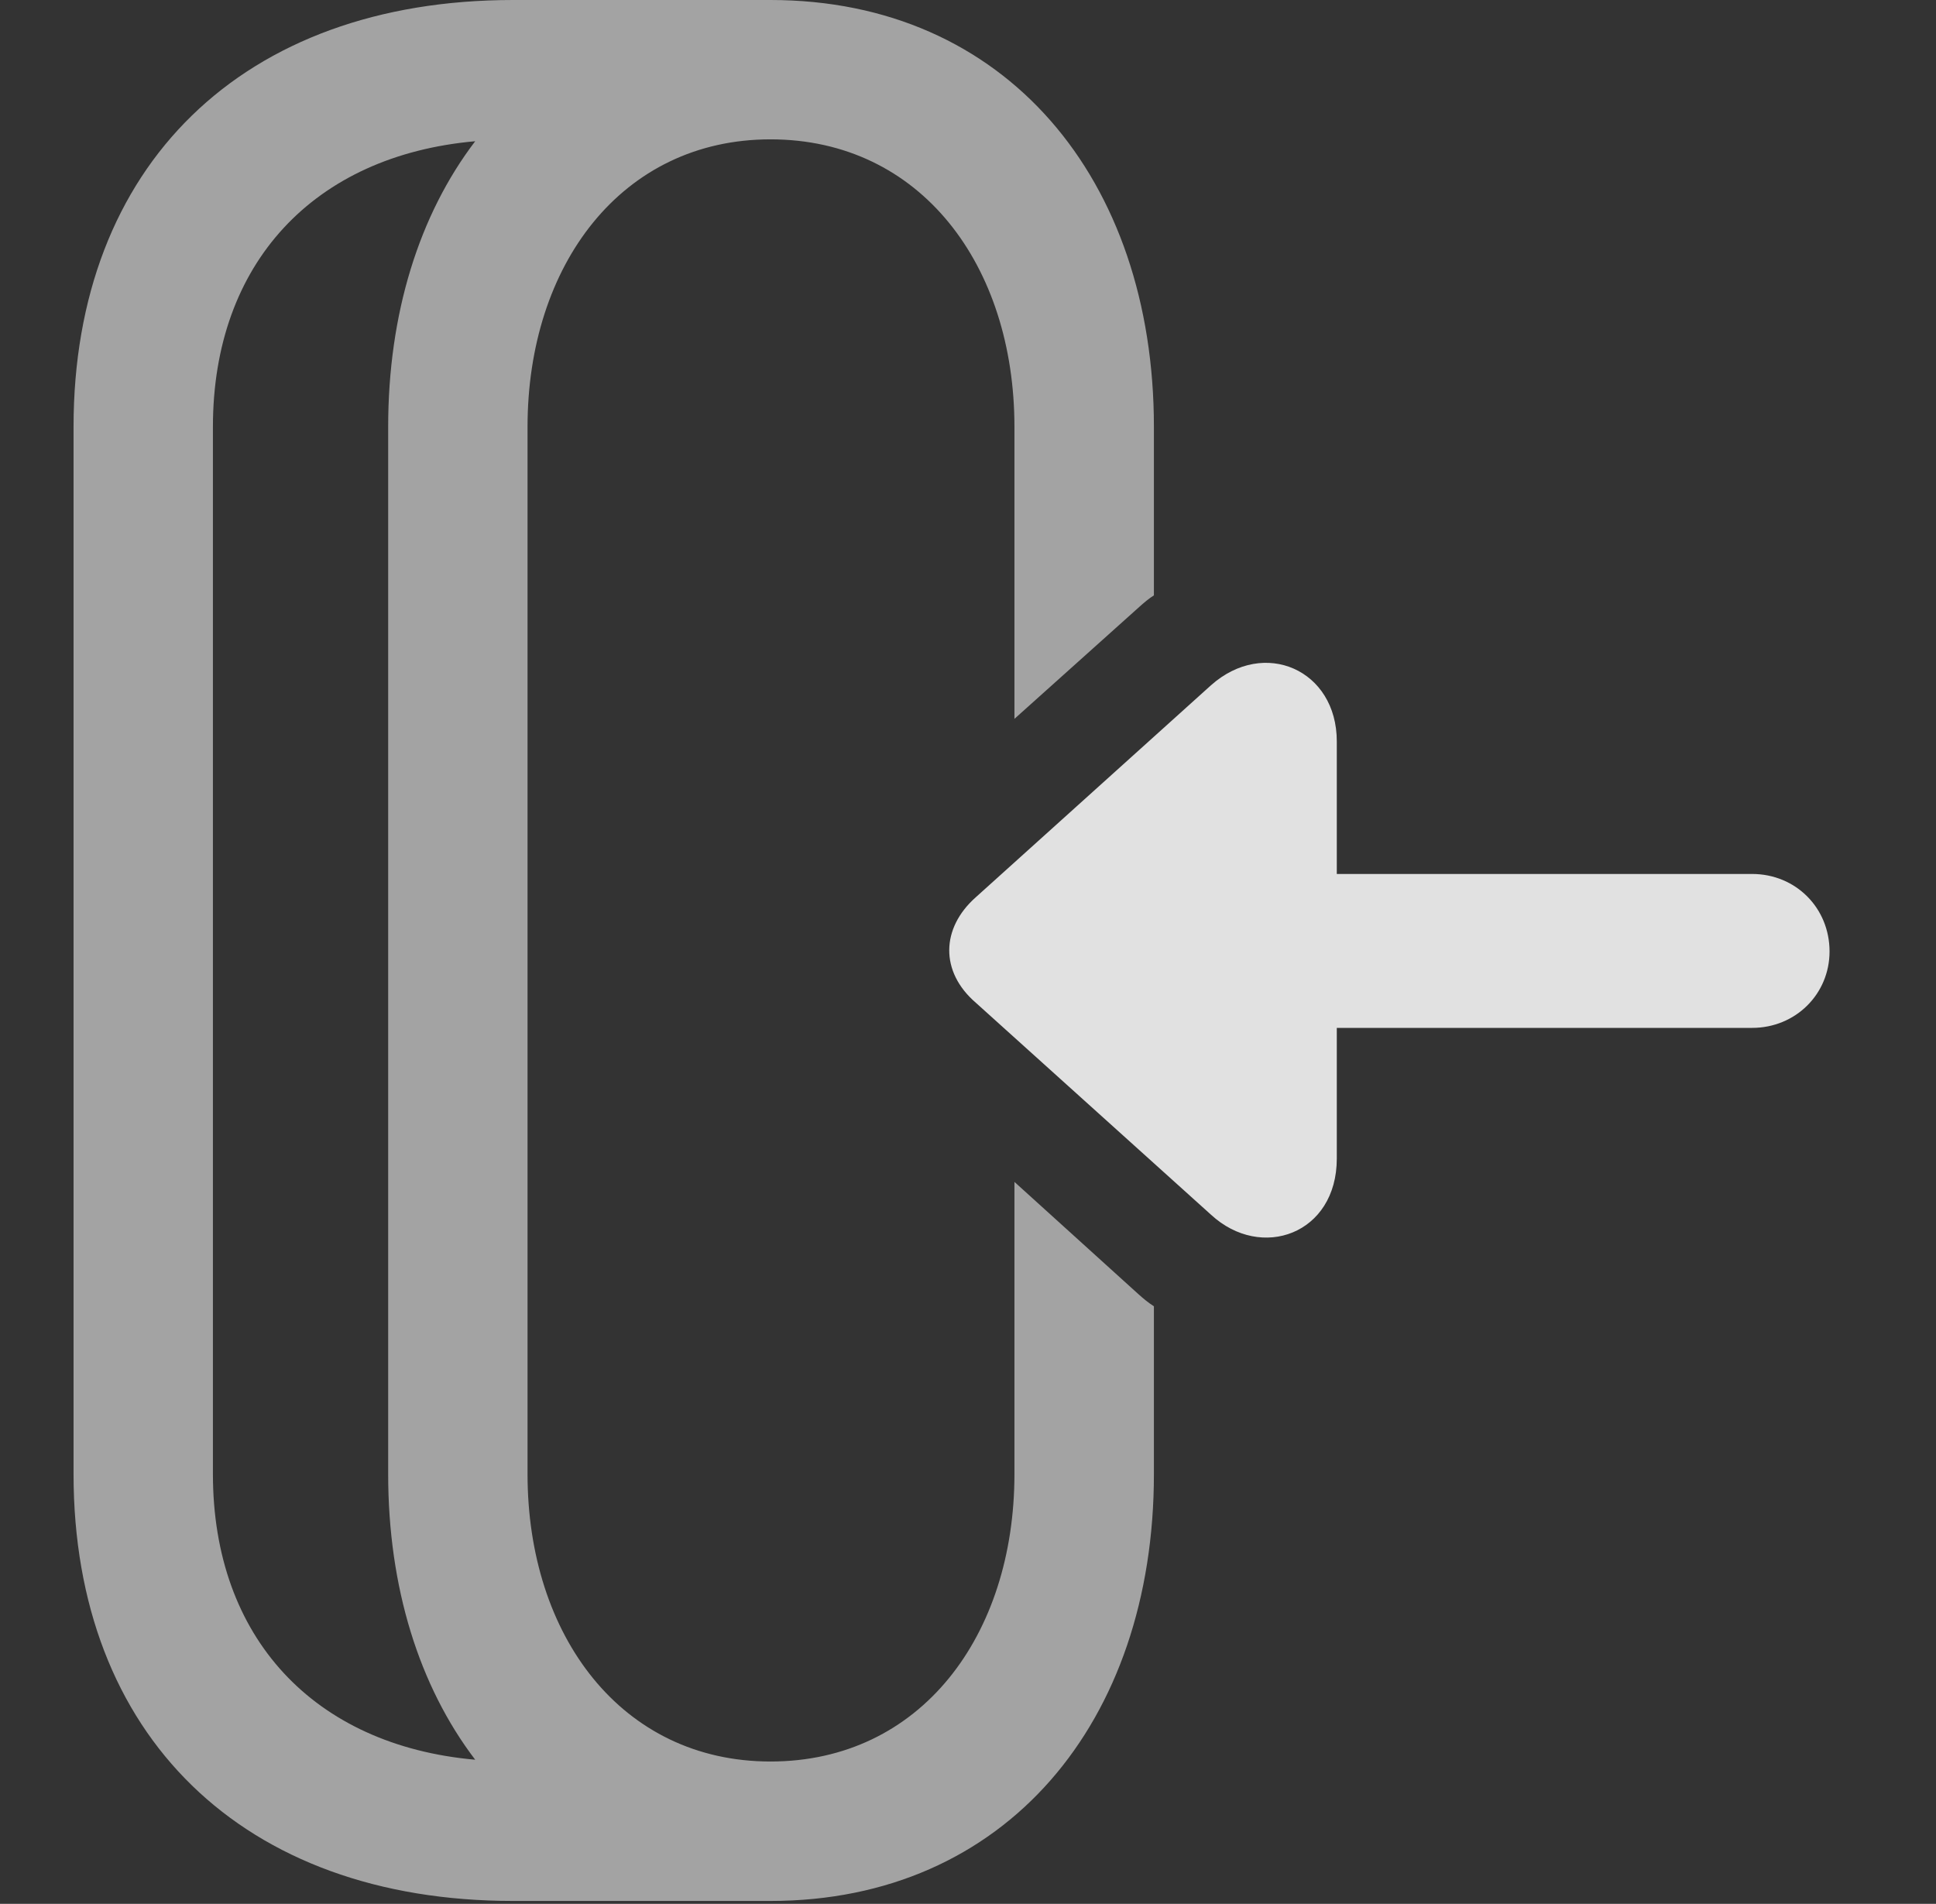 <?xml version="1.0" encoding="UTF-8"?>
<!--Generator: Apple Native CoreSVG 232.5-->
<!DOCTYPE svg
PUBLIC "-//W3C//DTD SVG 1.1//EN"
       "http://www.w3.org/Graphics/SVG/1.1/DTD/svg11.dtd">
<svg version="1.1" xmlns="http://www.w3.org/2000/svg" xmlns:xlink="http://www.w3.org/1999/xlink" width="19.531" height="19.209">
 <rect width="100%" height="100%" fill="#333333" stroke="none"/>
 <g>
  <rect height="19.209" opacity="0" width="19.531" x="0" y="0"/>
  <path d="M0.742 14.873L0.742 4.307C0.742 1.67 2.451 0 5.176 0L7.773 0C10.146 0 11.641 1.807 11.641 4.307L11.641 6.007C11.59 6.039 11.542 6.08 11.494 6.123L10.234 7.253L10.234 4.307C10.234 2.676 9.287 1.406 7.773 1.406C6.27 1.406 5.322 2.676 5.322 4.307L5.322 14.873C5.322 16.504 6.27 17.773 7.773 17.773C9.287 17.773 10.234 16.504 10.234 14.873L10.234 11.925L11.484 13.057C11.535 13.103 11.586 13.145 11.641 13.18L11.641 14.873C11.641 17.373 10.146 19.18 7.773 19.18L5.176 19.18C2.451 19.18 0.742 17.51 0.742 14.873ZM2.148 4.307L2.148 14.873C2.148 16.524 3.168 17.611 4.794 17.755C4.228 17.012 3.916 16.015 3.916 14.873L3.916 4.307C3.916 3.165 4.228 2.168 4.794 1.425C3.168 1.569 2.148 2.655 2.148 4.307Z" fill="#ffffff" fill-opacity="0.55"/>
  <path d="M9.844 10.117L12.217 12.256C12.725 12.725 13.486 12.451 13.486 11.69L13.486 10.371L17.676 10.371C18.115 10.371 18.457 10.029 18.457 9.6C18.457 9.16 18.115 8.818 17.676 8.818L13.486 8.818L13.486 7.48C13.486 6.758 12.754 6.436 12.217 6.914L9.844 9.053C9.492 9.365 9.482 9.805 9.844 10.117Z" fill="#ffffff" fill-opacity="0.85"/>
 </g>
</svg>
